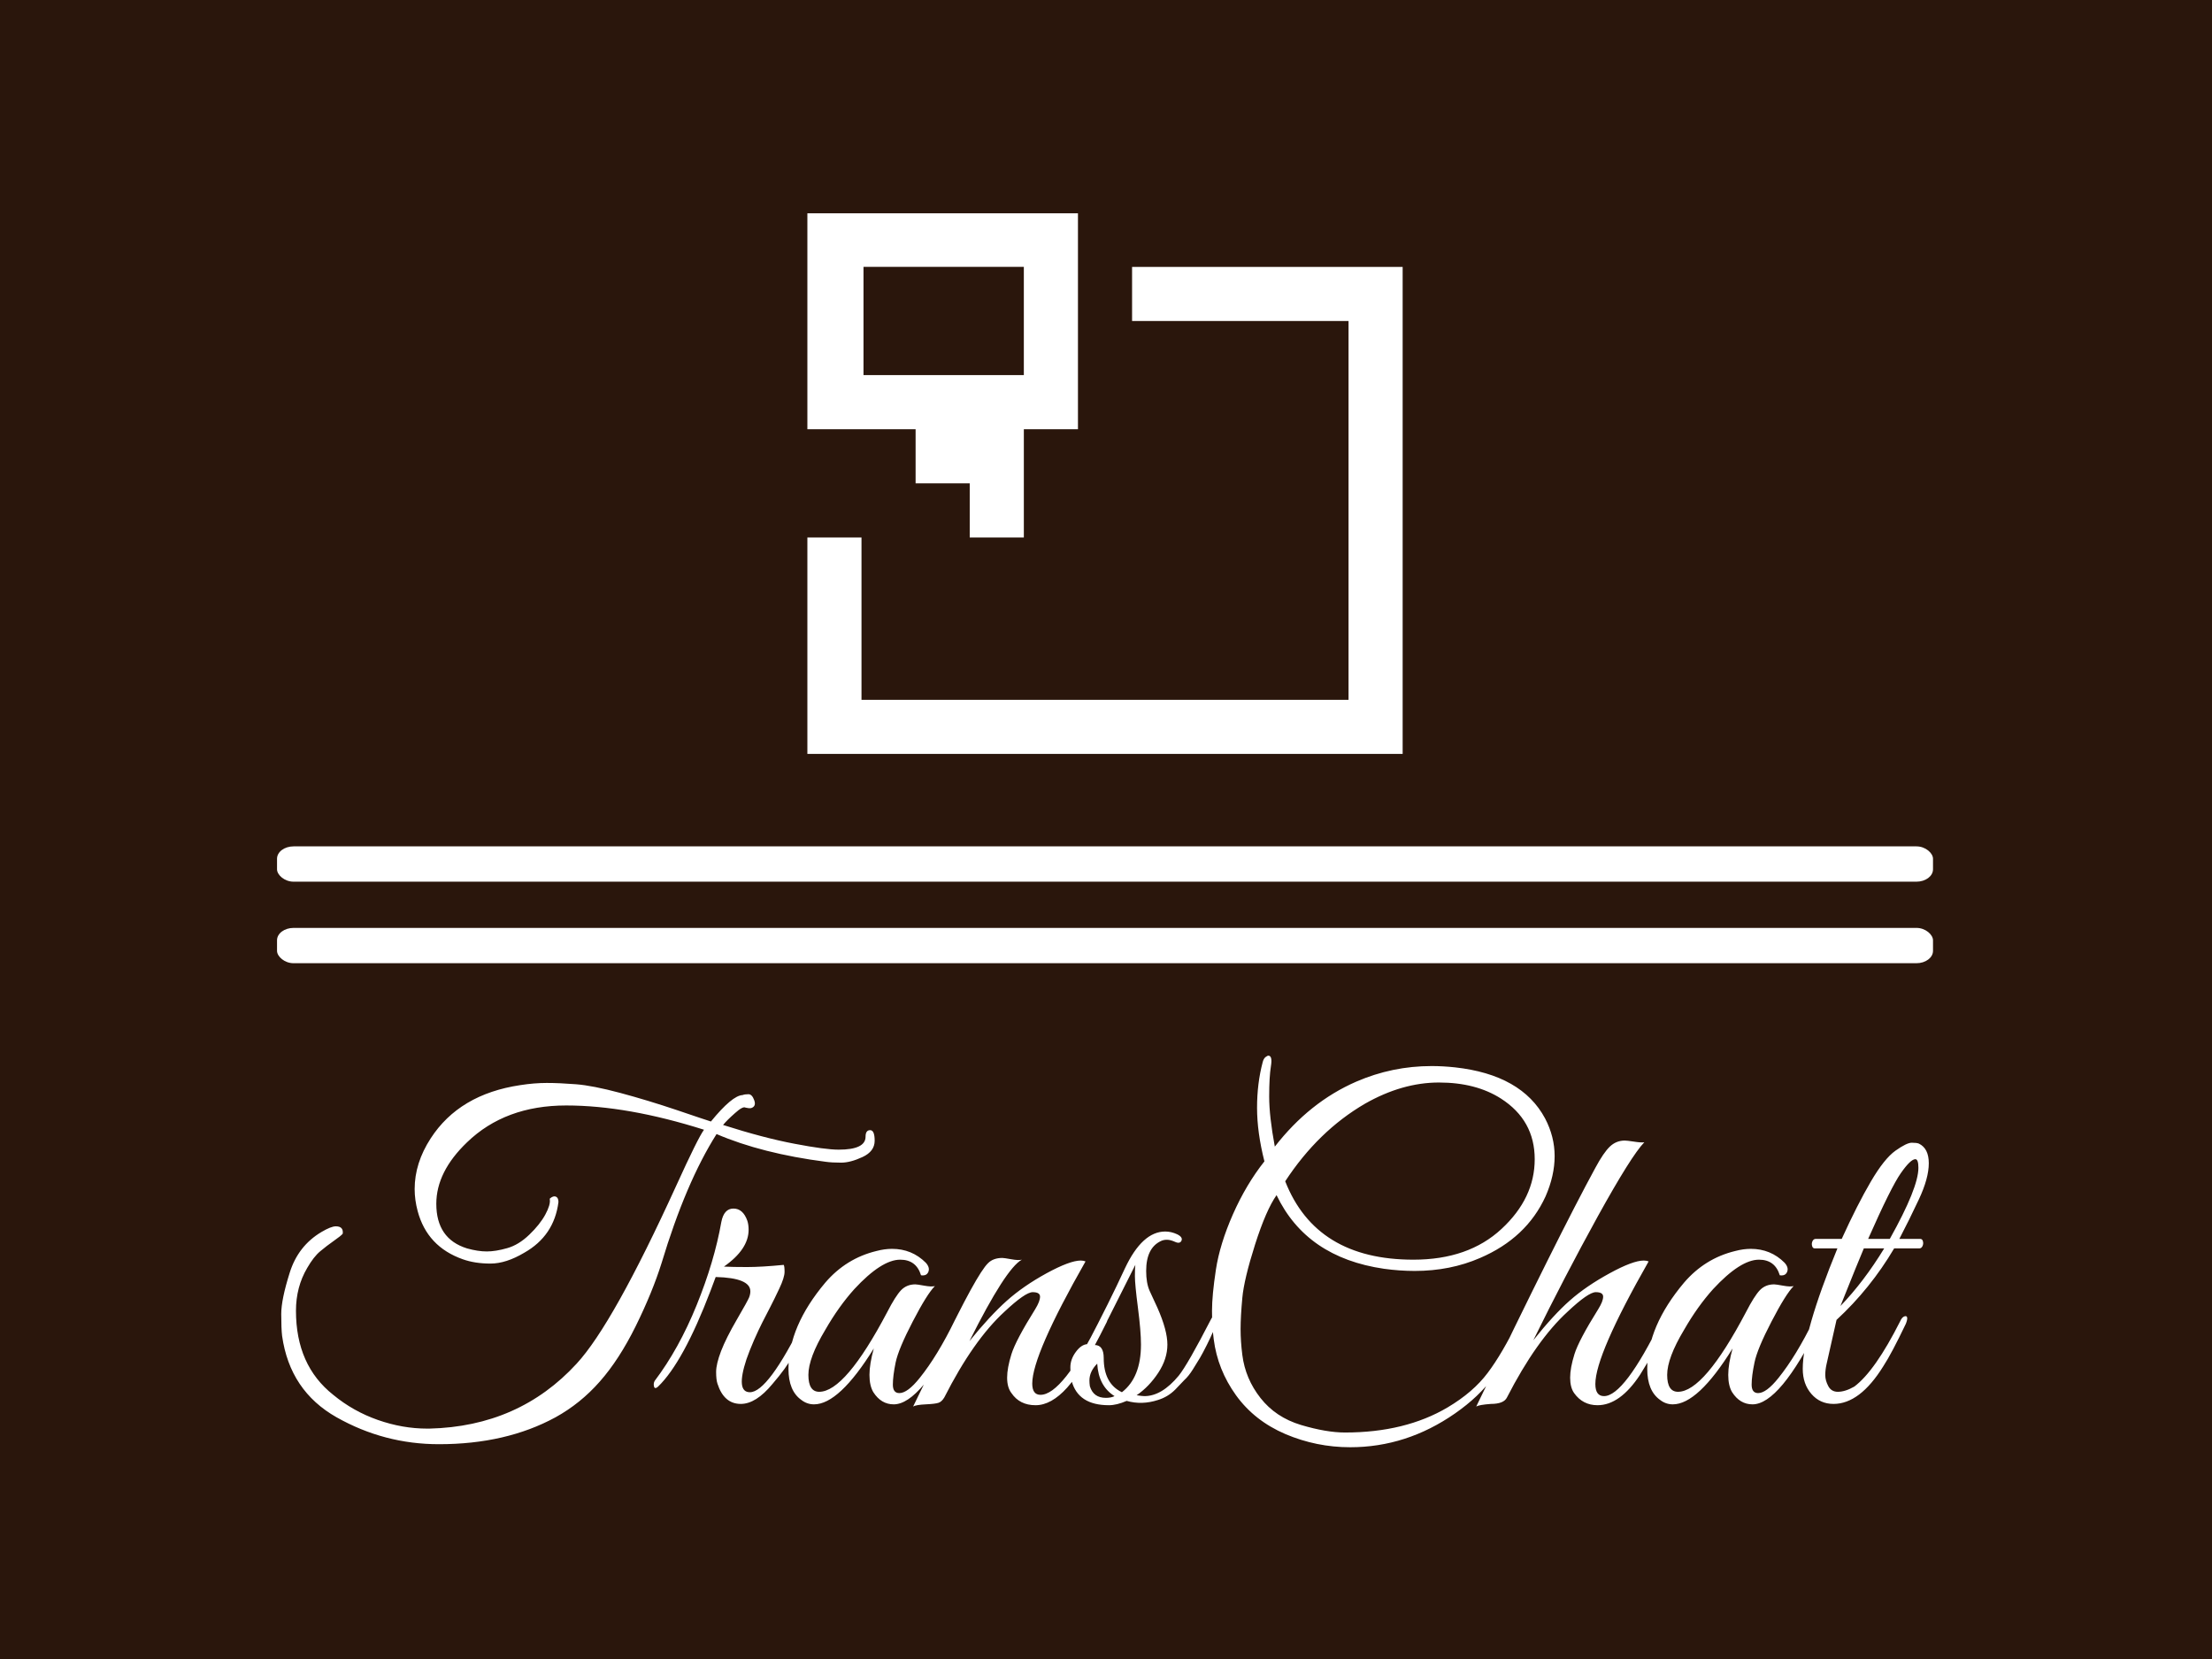 <svg xmlns="http://www.w3.org/2000/svg" version="1.1" xmlns:xlink="http://www.w3.org/1999/xlink" xmlns:svgjs="http://svgjs.dev/svgjs" width="2000" height="1500" viewBox="0 0 2000 1500"><rect width="2000" height="1500" fill="#2a160c"></rect><g transform="matrix(0.75,0,0,0.75,249.113,192.827)"><svg viewBox="0 0 332 247" data-background-color="#2a160c" preserveAspectRatio="xMidYMid meet" height="1487" width="2000" xmlns="http://www.w3.org/2000/svg" xmlns:xlink="http://www.w3.org/1999/xlink"><g id="tight-bounds" transform="matrix(1,0,0,1,0.196,-0.1)"><svg viewBox="0 0 331.607 247.2" height="247.2" width="331.607"><g><svg viewBox="0 0 331.607 247.2" height="247.2" width="331.607"><g><svg viewBox="0 0 397.498 296.318" height="247.2" width="331.607"><g><rect width="397.498" height="8.476" x="0" y="152.088" fill="#ffffff" opacity="1" stroke-width="0" stroke="transparent" fill-opacity="1" class="rect-qz-0" data-fill-palette-color="primary" rx="1%" id="qz-0" data-palette-color="#ffffff"></rect></g><g><rect width="397.498" height="8.476" x="0" y="171.659" fill="#ffffff" opacity="1" stroke-width="0" stroke="transparent" fill-opacity="1" class="rect-qz-1" data-fill-palette-color="primary" rx="1%" id="qz-1" data-palette-color="#ffffff"></rect></g><g transform="matrix(1,0,0,1,0.989,202.325)"><svg viewBox="0 0 395.52 93.993" height="93.993" width="395.52"><g id="textblocktransform"><svg viewBox="0 0 395.52 93.993" height="93.993" width="395.52" id="textblock"><g><svg viewBox="0 0 395.52 93.993" height="93.993" width="395.52"><g transform="matrix(1,0,0,1,0,0)"><svg width="395.52" viewBox="1.5 -40.15 190.18 45.2" height="93.993" data-palette-color="#ffffff"><path d="M65.85-29.3L65.85-29.3Q68.95-29.3 68.95-30.8L68.95-30.8Q68.95-31.55 69.48-31.55 70-31.55 70-30.33 70-29.1 68.6-28.45 67.2-27.8 66.13-27.8 65.05-27.8 64.35-27.9L64.35-27.9Q57-28.85 51.75-31.1L51.75-31.1Q48.2-25.5 45.4-16.2L45.4-16.2Q44.35-12.85 42.43-8.95 40.5-5.05 38.27-2.53 36.05 0 33.15 1.6L33.15 1.6Q27.45 4.7 19.7 4.7L19.7 4.7Q13.4 4.7 7.9 1.6L7.9 1.6Q2.5-1.45 1.6-7.8L1.6-7.8Q1.5-8.65 1.5-10.33 1.5-12 2.48-15.1 3.45-18.2 6.15-19.8L6.15-19.8Q7.25-20.45 7.8-20.45L7.8-20.45Q8.7-20.45 8.6-19.6L8.6-19.6Q8.4-19.35 7.58-18.78 6.75-18.2 6-17.57 5.25-16.95 4.5-15.65L4.5-15.65Q3.2-13.45 3.2-10.7L3.2-10.7Q3.2-4.4 7.5-1L7.5-1Q9.8 0.9 12.65 1.9 15.5 2.9 18.35 2.9L18.35 2.9Q18.45 2.9 18.6 2.9L18.6 2.9Q28.95 2.65 35.6-4.6L35.6-4.6Q39.8-9.15 47.1-25.15L47.1-25.15Q49.6-30.65 50.3-31.6L50.3-31.6Q41.45-34.4 34.4-34.4 27.35-34.4 22.95-30.15L22.95-30.15Q19.4-26.75 19.4-23.05L19.4-23.05Q19.4-19 22.95-17.9L22.95-17.9Q24.2-17.55 25.23-17.55 26.25-17.55 27.58-17.93 28.9-18.3 30.13-19.48 31.35-20.65 31.98-21.8 32.6-22.95 32.5-23.55L32.5-23.55 32.5-23.65Q32.9-24 33.2-23.88 33.5-23.75 33.5-23.25L33.5-23.25Q33-19.35 29.55-17.4L29.55-17.4Q27.45-16.15 25.65-16.15 23.85-16.15 22.45-16.65L22.45-16.65Q18.35-18.1 17.25-22.2L17.25-22.2Q16.9-23.5 16.9-24.75L16.9-24.75Q16.9-27.75 18.75-30.6L18.75-30.6Q22.05-35.7 29.1-36.75L29.1-36.75Q30.7-37 32.15-37 33.6-37 35.52-36.85 37.45-36.7 40.63-35.85 43.8-35 47.13-33.88 50.45-32.75 51.1-32.55L51.1-32.55Q53.55-35.55 54.75-35.6L54.75-35.6Q55-35.7 55.43-35.7 55.85-35.7 56.1-35 56.35-34.3 55.75-34.1L55.75-34.1Q55.5-34.05 55.1-34.15L55.1-34.15Q54.8-34.35 53.88-33.52 52.95-32.7 52.5-32.15L52.5-32.15Q57.2-30.65 60.75-29.98 64.3-29.3 65.85-29.3ZM55.45-20.05L55.45-20.05Q55.45-17.8 52.6-15.8L52.6-15.8Q53.6-15.75 55.27-15.75 56.95-15.75 59.5-16L59.5-16Q59.6-15.85 59.6-15.2 59.6-14.55 59-13.28 58.4-12 57.92-11.08 57.45-10.15 57.02-9.33 56.6-8.5 56.07-7.3 55.55-6.1 55.2-5.1L55.2-5.1Q53.95-1.3 55.6-1.3L55.6-1.3Q57.7-1.3 61.8-9.65L61.8-9.65Q62.15-10.3 62.37-10.15 62.6-10 62.6-9.78 62.6-9.55 61.95-8.22 61.3-6.9 60.55-5.5 59.8-4.1 58.2-2.25L58.2-2.25Q56.3 0.05 54.55 0.05L54.55 0.05Q52.6 0.05 51.85-2.3L51.85-2.3Q51.7-2.75 51.7-3.65 51.7-4.55 52.27-6.05 52.85-7.55 54.1-9.7 55.35-11.85 55.5-12.23 55.65-12.6 55.65-12.95L55.65-12.95Q55.65-14.5 51.65-14.6L51.65-14.6 51.05-13Q47.9-4.75 45-1.95L45-1.95Q44.5-1.5 44.5-2.25L44.5-2.25Q44.5-2.4 44.6-2.6L44.6-2.6Q47.4-6.3 49.45-11.35 51.5-16.4 52.3-20.95L52.3-20.95Q52.6-22.5 53.7-22.5 54.8-22.5 55.3-21.1L55.3-21.1Q55.45-20.65 55.45-20.05ZM76.95-13.55Q76.05-12.65 74.4-9.47 72.75-6.3 72.42-4.73 72.1-3.15 72.1-2.18 72.1-1.2 72.85-1.2L72.85-1.2Q73.8-1.2 75.2-2.95L75.2-2.95Q77.25-5.5 79.25-9.6L79.25-9.6Q79.45-10.05 79.7-10.1L79.7-10.1Q80.1-10.25 80.1-9.8L80.1-9.8Q80.1-9.55 79.95-9.2L79.95-9.2Q75.35 0.1 72.2 0.1L72.2 0.1Q70.75 0.1 69.85-1.3L69.85-1.3Q69.4-2.05 69.4-3.3 69.4-4.55 69.9-6.35L69.9-6.35Q65.9 0.1 63 0.1L63 0.1Q62.2 0.1 61.55-0.4L61.55-0.4Q60.05-1.45 60.05-4L60.05-4Q60.05-8.9 64.3-13.95L64.3-13.95Q66.7-16.75 70.2-17.6L70.2-17.6Q71.15-17.85 72-17.85L72-17.85Q74.3-17.85 75.9-16.25L75.9-16.25Q76.4-15.7 76.2-15.2 76-14.7 75.35-14.8L75.35-14.8Q74.8-16.6 72.95-16.6L72.95-16.6Q70.8-16.6 67.65-13.2L67.65-13.2Q65.85-11.2 64.3-8.5L64.3-8.5Q62.35-5.25 62.35-3.3 62.35-1.35 63.6-1.35L63.6-1.35Q66.6-1.35 71.45-10.55L71.45-10.55Q72.4-12.4 73.05-13.08 73.7-13.75 74.7-13.75L74.7-13.75Q74.9-13.75 75.72-13.6 76.55-13.45 76.95-13.55L76.95-13.55ZM94.34-16.4L94.34-16.4Q88.19-5.6 88.19-2.3L88.19-2.3Q88.19-1 89.14-1L89.14-1Q91.69-1 95.99-9.65L95.99-9.65Q96.29-10.35 96.59-10.2 96.89-10.05 96.89-9.8 96.89-9.55 96.69-9.2L96.69-9.2Q94.04-3.85 92.22-1.83 90.39 0.2 88.57 0.2 86.74 0.2 85.79-1.2L85.79-1.2Q85.29-1.85 85.29-2.98 85.29-4.1 85.79-5.7 86.29-7.3 88.54-10.9L88.54-10.9Q89.09-11.8 89.09-12.33 89.09-12.85 88.24-12.85 87.39-12.85 84.99-10.6L84.99-10.6Q81.39-7.3 78.04-0.7L78.04-0.7Q77.74-0.2 77.37-0.08 76.99 0.05 75.89 0.1 74.79 0.15 74.44 0.35L74.44 0.35Q75.24-1.25 77.59-6.2L77.59-6.2Q81.79-14.95 83.09-16.2L83.09-16.2Q83.69-16.8 84.74-16.8L84.74-16.8Q84.94-16.8 85.77-16.65 86.59-16.5 86.99-16.6L86.99-16.6Q85.14-15.6 80.94-7.2L80.94-7.2Q83.29-10.1 85.22-11.83 87.14-13.55 89.84-15.03 92.54-16.5 93.79-16.5L93.79-16.5Q94.09-16.5 94.34-16.4ZM100.24-0.95L100.24-0.95Q100.89-0.85 101.14-0.85L101.14-0.85Q103.14-0.85 105.09-3.2L105.09-3.2Q106.14-4.5 108.84-9.75L108.84-9.75Q108.94-10 109.19-10L109.19-10Q109.64-10.05 109.64-9.65L109.64-9.65Q109.64-9.55 109.42-9.08 109.19-8.6 108.99-8.13 108.79-7.65 108.34-6.75 107.89-5.85 107.57-5.3 107.24-4.75 106.74-3.95 106.24-3.15 105.74-2.7L105.74-2.7 104.69-1.6Q103.84-0.75 102.69-0.4L102.69-0.4Q100.84 0.2 99.09-0.3L99.09-0.3Q97.94 0.2 97.04 0.2L97.04 0.2Q93.49 0.2 92.74-2.6L92.74-2.6Q92.59-3.25 92.59-4.17 92.59-5.1 93.22-5.95 93.84-6.8 94.54-6.85L94.54-6.85Q97.09-11.7 98.89-15.6L98.89-15.6Q100.89-19.85 103.54-19.85L103.54-19.85Q104.24-19.85 104.92-19.53 105.59-19.2 105.42-18.8 105.24-18.4 104.69-18.65 104.14-18.9 103.74-18.9 103.34-18.9 103.04-18.75L103.04-18.75Q101.34-17.95 101.34-15.3L101.34-15.3Q101.34-13.9 101.74-13 102.14-12.1 102.64-11.05L102.64-11.05Q103.79-8.45 103.79-6.8L103.79-6.8Q103.79-5.15 102.74-3.55 101.69-1.95 100.24-0.95ZM98.54-1.3L98.54-1.3Q100.74-3 100.74-6.8L100.74-6.8Q100.74-8.35 100.39-11.05 100.04-13.75 100.04-14.7 100.04-15.65 100.09-16L100.09-16Q96.29-8.4 95.39-6.75L95.39-6.75Q96.44-6.75 96.44-5.25L96.44-5.25Q96.44-2.3 98.54-1.3ZM94.79-2.65L94.79-2.65Q94.79-2.35 94.84-2L94.84-2Q95.24-0.65 96.69-0.65L96.69-0.65Q97.29-0.65 97.69-0.85L97.69-0.85Q95.84-2 95.69-4.6L95.69-4.6Q94.79-3.7 94.79-2.65ZM124.89 5.05L124.89 5.05Q120.99 5.05 117.41 3.53 113.84 2 111.71-0.95 109.59-3.9 109.14-7.4L109.14-7.4Q108.94-8.9 108.94-10.7 108.94-12.5 109.39-15.45 109.84-18.4 111.36-21.85 112.89-25.3 114.99-27.95L114.99-27.95Q114.14-31.3 114.14-34.13 114.14-36.95 114.79-39.4L114.79-39.4Q114.89-39.8 115.11-39.98 115.34-40.15 115.44-40.15L115.44-40.15Q115.94-40.15 115.74-38.93 115.54-37.7 115.54-35.43 115.54-33.15 116.19-29.65L116.19-29.65Q120.19-34.8 125.59-37.15L125.59-37.15Q129.74-38.95 134.29-38.95L134.29-38.95Q135.59-38.95 136.99-38.8L136.99-38.8Q144.69-37.95 147.39-32.9L147.39-32.9Q148.49-30.8 148.49-28.55 148.49-26.3 147.44-23.9L147.44-23.9Q145.24-19.1 139.89-16.8L139.89-16.8Q136.44-15.3 132.34-15.3L132.34-15.3Q130.59-15.3 128.79-15.55L128.79-15.55Q119.84-16.85 116.39-24.05L116.39-24.05Q115.19-22.35 113.91-18.35 112.64-14.35 112.44-12.2 112.24-10.05 112.24-8.6 112.24-7.15 112.44-5.6L112.44-5.6Q112.79-2.85 114.54-0.63 116.29 1.6 119.21 2.48 122.14 3.35 124.29 3.35L124.29 3.35Q131.24 3.35 136.14 0.45L136.14 0.45Q139.09-1.3 140.76-3.53 142.44-5.75 144.34-9.65L144.34-9.65Q144.64-10.3 144.96-10.1 145.29-9.9 144.94-9.15L144.94-9.15Q143.04-5.3 141.41-3.05 139.79-0.8 136.99 1.15L136.99 1.15Q131.39 5.05 124.89 5.05ZM117.39-25.65L117.39-25.65Q120.94-16.6 132.19-16.6L132.19-16.6Q138.54-16.6 142.36-20.15 146.19-23.7 146.19-28.2 146.19-32.7 142.29-35.2L142.29-35.2Q139.39-37.05 135.14-37.05 130.89-37.05 126.59-34.6L126.59-34.6Q121.19-31.45 117.39-25.65ZM153.19-2.25L153.19-2.25Q153.19-0.85 154.19-0.85L154.19-0.85Q156.53-0.85 160.84-9.65L160.84-9.65Q161.19-10.35 161.46-10.2 161.74-10.05 161.74-9.8 161.74-9.55 161.16-8.38 160.59-7.2 160.01-6.13 159.44-5.05 158.34-3.3L158.34-3.3Q156.03 0.2 153.44 0.2L153.44 0.2Q151.74 0.2 150.74-1.2L150.74-1.2Q150.28-1.85 150.28-2.98 150.28-4.1 150.78-5.7 151.28-7.3 153.53-10.9L153.53-10.9Q154.09-11.8 154.09-12.33 154.09-12.85 153.24-12.85 152.38-12.85 149.99-10.6L149.99-10.6Q146.38-7.3 142.99-0.7L142.99-0.7Q142.63 0.05 141.13 0.05L141.13 0.05Q139.78 0.15 139.44 0.35L139.44 0.35Q148.94-19.4 153.19-27.2L153.19-27.2Q154.13-28.95 154.86-29.65 155.59-30.35 156.59-30.35L156.59-30.35Q156.84-30.35 157.63-30.23 158.44-30.1 158.84-30.15L158.84-30.15Q157.34-28.6 153.46-21.58 149.59-14.55 146.03-7.3L146.03-7.3Q148.38-10.25 150.26-11.9 152.13-13.55 154.84-15.03 157.53-16.5 158.78-16.5L158.78-16.5Q159.09-16.5 159.34-16.4L159.34-16.4Q153.19-5.6 153.19-2.25ZM176.08-13.55Q175.18-12.65 173.53-9.47 171.88-6.3 171.56-4.73 171.23-3.15 171.23-2.18 171.23-1.2 171.98-1.2L171.98-1.2Q172.93-1.2 174.33-2.95L174.33-2.95Q176.38-5.5 178.38-9.6L178.38-9.6Q178.58-10.05 178.83-10.1L178.83-10.1Q179.23-10.25 179.23-9.8L179.23-9.8Q179.23-9.55 179.08-9.2L179.08-9.2Q174.48 0.1 171.33 0.1L171.33 0.1Q169.88 0.1 168.98-1.3L168.98-1.3Q168.53-2.05 168.53-3.3 168.53-4.55 169.03-6.35L169.03-6.35Q165.03 0.1 162.13 0.1L162.13 0.1Q161.33 0.1 160.68-0.4L160.68-0.4Q159.18-1.45 159.18-4L159.18-4Q159.18-8.9 163.43-13.95L163.43-13.95Q165.83-16.75 169.33-17.6L169.33-17.6Q170.28-17.85 171.13-17.85L171.13-17.85Q173.43-17.85 175.03-16.25L175.03-16.25Q175.53-15.7 175.33-15.2 175.13-14.7 174.48-14.8L174.48-14.8Q173.93-16.6 172.08-16.6L172.08-16.6Q169.93-16.6 166.78-13.2L166.78-13.2Q164.98-11.2 163.43-8.5L163.43-8.5Q161.48-5.25 161.48-3.3 161.48-1.35 162.73-1.35L162.73-1.35Q165.73-1.35 170.58-10.55L170.58-10.55Q171.53-12.4 172.18-13.08 172.83-13.75 173.83-13.75L173.83-13.75Q174.03-13.75 174.86-13.6 175.68-13.45 176.08-13.55L176.08-13.55ZM177.13-4L177.13-4Q177.13-8.15 181.13-17.9L181.13-17.9 178.53-17.9Q178.28-17.9 178.21-18.18 178.13-18.45 178.25-18.73 178.38-19 178.63-19L178.63-19 181.63-19Q183.43-22.95 184.98-25.6 186.53-28.25 187.83-29.18 189.13-30.1 189.71-30.1 190.28-30.1 190.53-30L190.53-30Q191.68-29.45 191.68-27.73 191.68-26 190.53-23.55 189.38-21.1 188.28-19L188.28-19 190.68-19Q190.93-19 191-18.73 191.08-18.45 190.96-18.18 190.83-17.9 190.58-17.9L190.58-17.9 187.68-17.9Q184.93-13.25 181.03-9.65L181.03-9.65 179.88-4.55Q179.73-3.9 179.73-3.28 179.73-2.65 180.08-2 180.43-1.35 181.18-1.35L181.18-1.35Q182.03-1.35 183.08-1.95L183.08-1.95Q185.48-3.75 188.38-9.5L188.38-9.5Q188.58-9.95 188.85-10.05 189.13-10.15 189.18-9.93 189.23-9.7 189.03-9.2L189.03-9.2Q187.38-5.75 186.43-4.3L186.43-4.3Q183.73 0.05 180.68 0.05L180.68 0.05Q179.13 0.05 178.13-1.1 177.13-2.25 177.13-4ZM184.68-19L187.18-19Q190.48-24.9 190.48-27.2L190.48-27.2Q190.48-28.2 190.13-28.2L190.13-28.2Q189.58-28.2 188.46-26.6 187.33-25 184.68-19L184.68-19ZM186.53-17.9L186.53-17.9 184.18-17.9Q183.58-16.5 181.48-11.25L181.48-11.25Q184.18-14.05 186.53-17.9Z" opacity="1" transform="matrix(1,0,0,1,0,0)" fill="#ffffff" class="wordmark-text-0" data-fill-palette-color="primary" id="text-0"></path></svg></g></svg></g></svg></g></svg></g><g transform="matrix(1,0,0,1,127.305,0)"><svg viewBox="0 0 142.888 129.899" height="129.899" width="142.888"><g><svg xmlns="http://www.w3.org/2000/svg" xmlns:xlink="http://www.w3.org/1999/xlink" version="1.1" x="0" y="0" viewBox="6 8 89.1 81" enable-background="new 0 0 100 100" xml:space="preserve" height="129.899" width="142.888" class="icon-icon-0" data-fill-palette-color="accent" id="icon-0"><g fill="#ffffff" data-fill-palette-color="accent"><polygon points="6,89 95.1,89 95.1,16.1 54.6,16.1 54.6,24.2 87,24.2 87,80.899 14.1,80.899 14.1,56.601 6,56.601  " fill="#ffffff" data-fill-palette-color="accent"></polygon><path d="M46.5 8L46.5 8h-8.101H14.4 6l0 0v24.3 8.1h8.4 7.799v8.1H30.3v8.101h8.1V48.5v-8.1H46.5v-8.1V16.099l0 0V8zM38.399 32.3h-8.1-8.101H14.4V16.099h23.999V32.3z" fill="#ffffff" data-fill-palette-color="accent"></path></g></svg></g></svg></g><g></g></svg></g></svg></g><defs></defs></svg><rect width="331.607" height="247.2" fill="none" stroke="none" visibility="hidden"></rect></g></svg></g></svg>